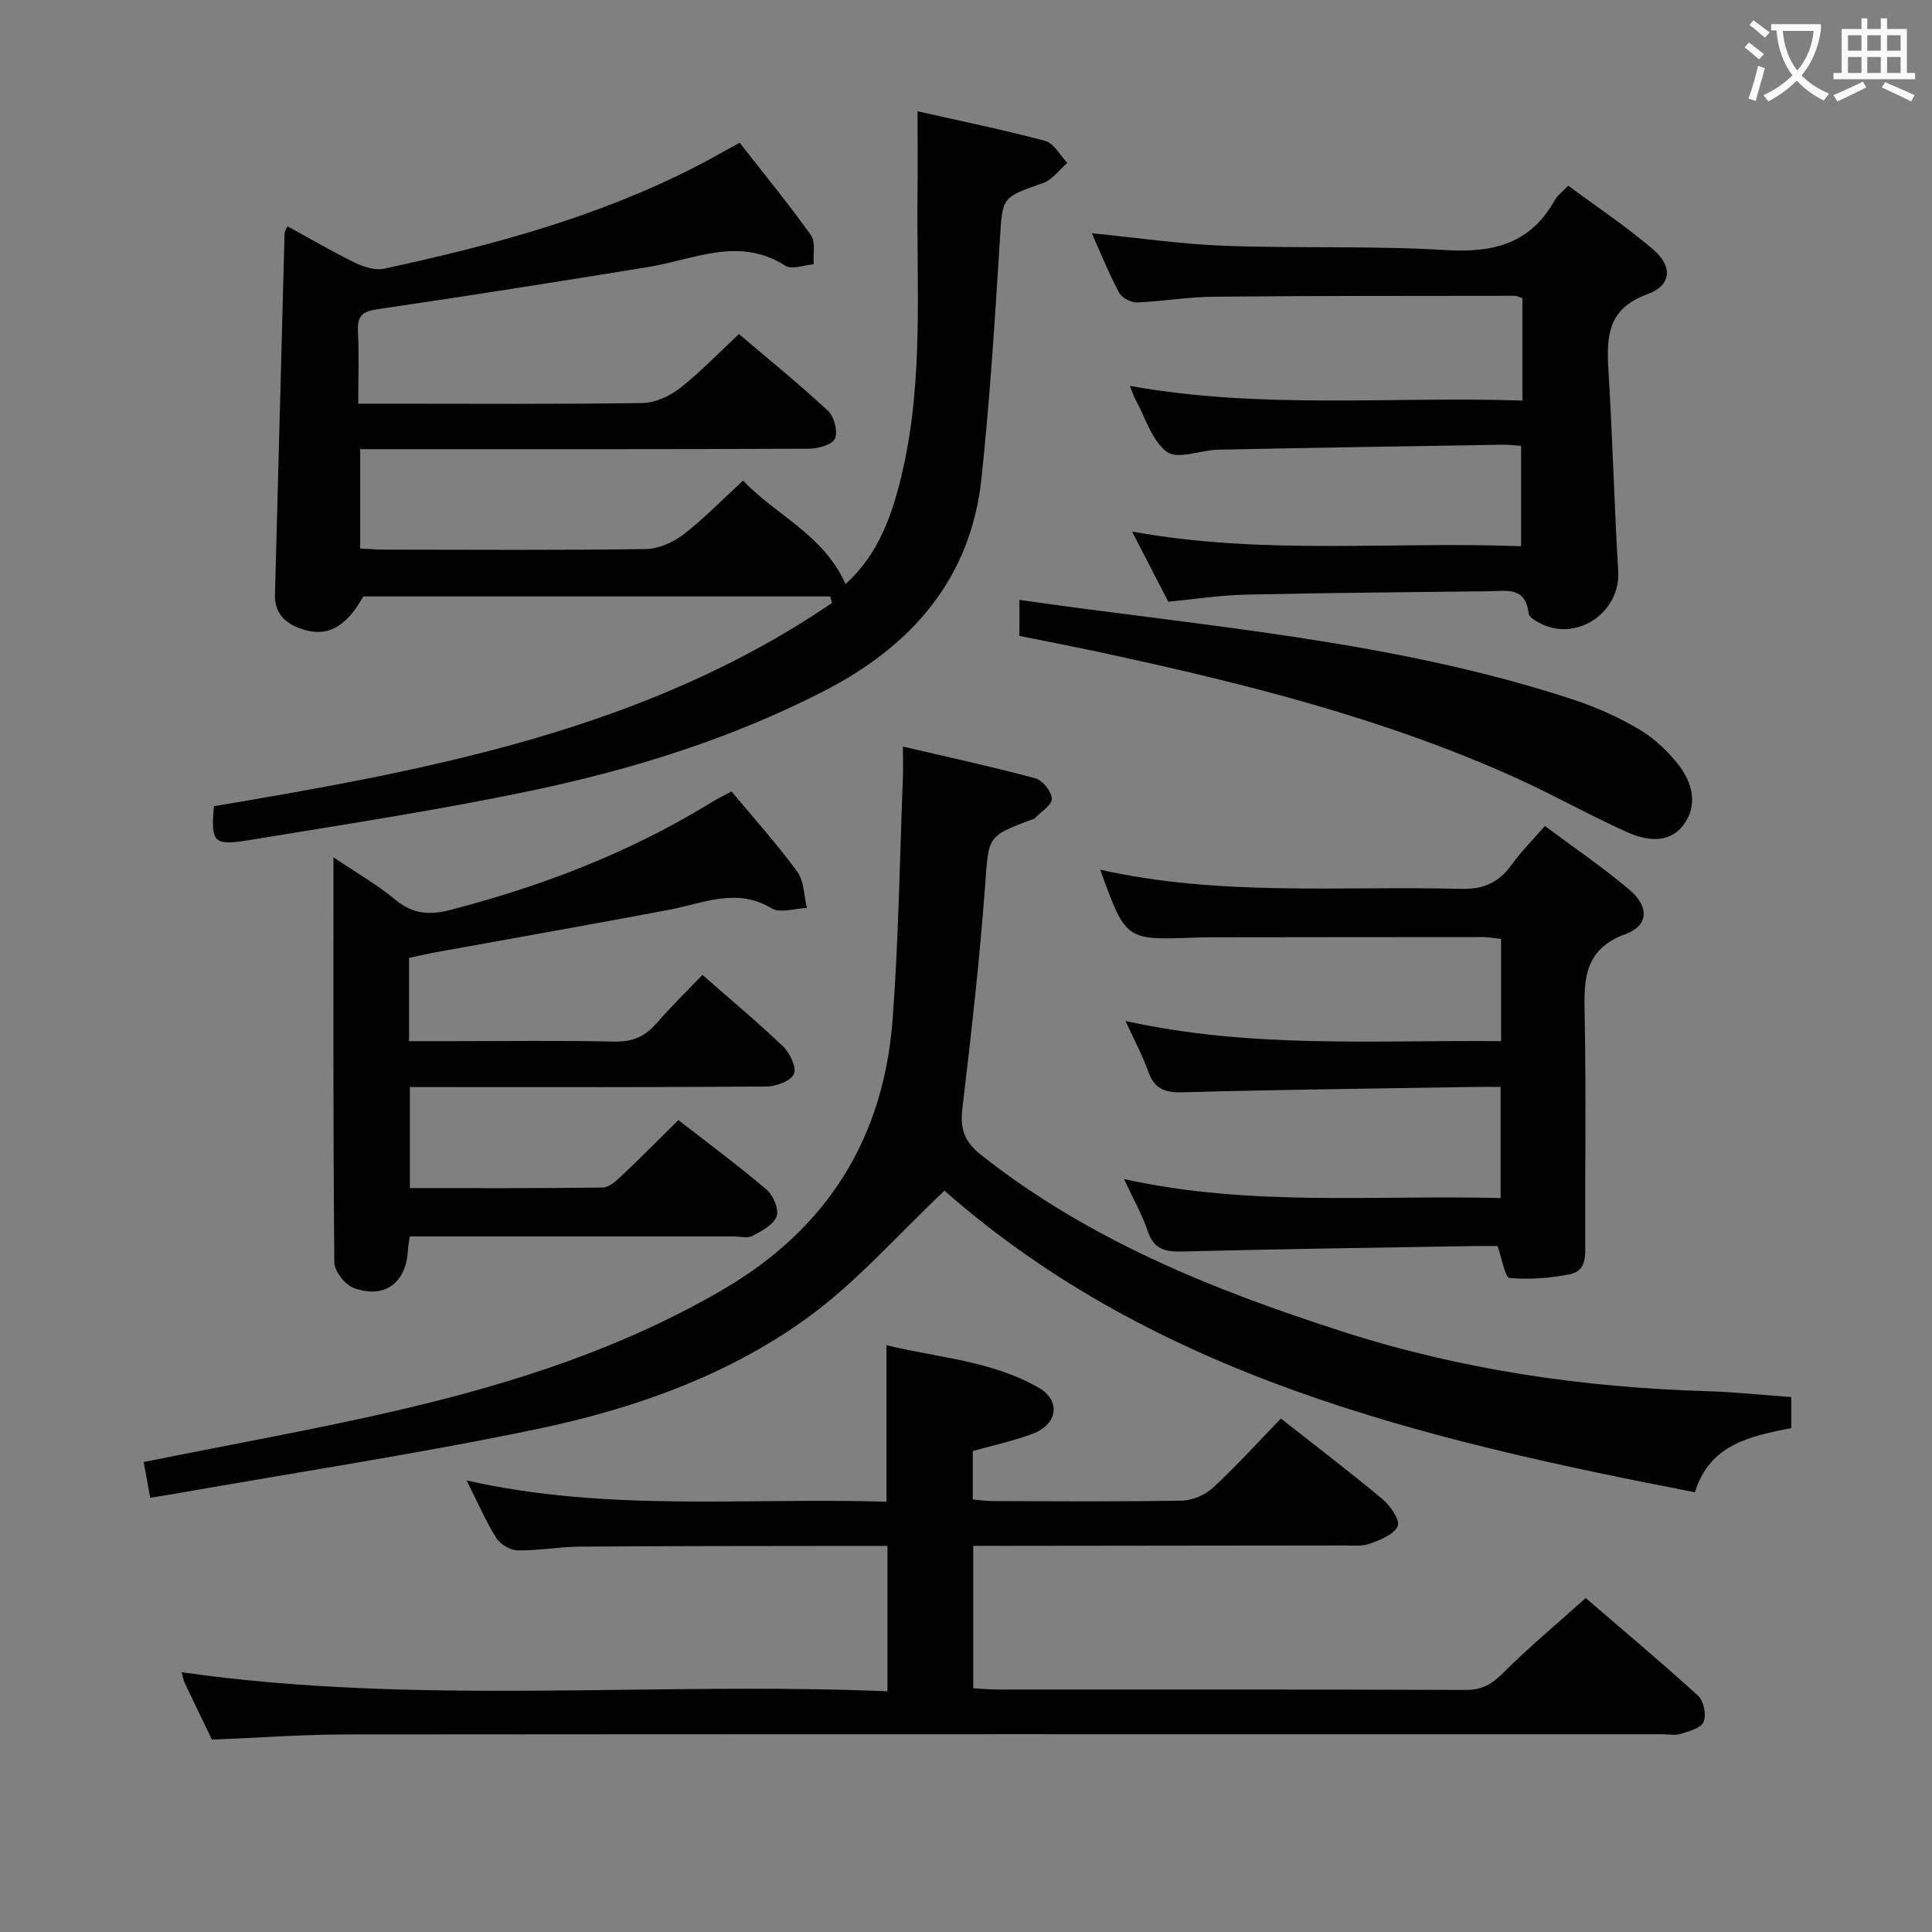 <svg enable-background="new 0 0 400 400" viewBox="0 0 400 400" xmlns="http://www.w3.org/2000/svg"><rect x="0" y="0" width="400" height="400" fill="#808080" stroke="none"/><g fill="#010000"><path d="m44.28 166.92c44.76-7.53 89.42-15.82 127.96-42.07-.11-.45-.23-.9-.34-1.36-32.2 0-64.39 0-96.68 0-3.67 6.52-7.65 8.61-13.1 6.62-3.22-1.18-5.3-3.26-5.19-7.03.68-24.95 1.32-49.9 1.99-74.85.01-.29.24-.57.6-1.38 4.65 2.54 9.19 5.21 13.91 7.51 1.82.89 4.21 1.67 6.07 1.27 22.26-4.79 44.2-10.68 64.61-21.16 2.81-1.44 5.55-3.02 9.03-4.92 4.92 6.3 10.06 12.56 14.75 19.14 1.01 1.42.43 3.99.58 6.03-1.99.14-4.54 1.16-5.89.29-9.58-6.14-18.84-1.28-28.25.25-18.68 3.04-37.36 6.01-56.07 8.74-3.16.46-4.32 1.35-4.15 4.58.25 4.77.06 9.57.06 15h5.88c17.67 0 35.33.13 52.99-.14 2.63-.04 5.64-1.44 7.77-3.11 4.18-3.26 7.87-7.15 12.18-11.17 6.19 5.27 12.5 10.37 18.42 15.88 1.29 1.2 2.11 4.3 1.46 5.77-.57 1.28-3.53 2.08-5.43 2.09-29 .13-58 .09-86.99.09-1.83 0-3.65 0-5.88 0v20.57c1.61.08 3.37.24 5.12.24 18 .02 36 .14 54-.12 2.65-.04 5.66-1.38 7.81-3.03 4.21-3.22 7.92-7.09 12.34-11.14 6.88 7.2 16.73 11.26 21.21 21.41 6.88-6.14 9.81-14.58 11.85-23.55 4.32-18.91 2.85-38.1 3.06-57.22.06-5.48.01-10.95.01-17.11 8.93 2.02 17.77 3.82 26.47 6.15 1.79.48 3.04 2.98 4.54 4.55-1.67 1.42-3.11 3.49-5.04 4.16-8.64 3.02-8.38 2.9-8.93 11.83-1.02 16.41-2.07 32.84-3.79 49.19-2.2 20.92-14.45 34.81-32.61 44.15-19.22 9.88-39.7 16.25-60.72 20.65-19.31 4.04-38.86 7.02-58.34 10.22-7.38 1.21-7.89.48-7.27-7.02z"/><path d="m43.88 360.17c-1.75-3.64-3.71-7.66-5.62-11.71-.28-.59-.38-1.26-.67-2.24 48.67 6.95 97.34 1.92 146.15 3.94 0-10.46 0-20.02 0-30.1-2.54 0-4.83 0-7.11 0-18.83.03-37.66.01-56.5.15-4.31.03-8.62.85-12.93.78-1.53-.02-3.61-1.23-4.43-2.53-2.19-3.48-3.82-7.3-6.16-11.95 29.2 6.61 57.96 3.5 86.93 4.41 0-10.79 0-21.15 0-32.41 10.57 2.59 21.76 3.19 31.54 8.82 4.58 2.63 3.89 7.52-1.12 9.45-4 1.54-8.25 2.42-12.56 3.64v10.03c1.45.12 2.88.34 4.3.34 13 .03 26 .14 39-.1 2.18-.04 4.81-1.17 6.42-2.66 4.88-4.52 9.36-9.47 14.08-14.34 7.33 5.77 14.35 11.11 21.11 16.76 1.59 1.33 3.6 4.34 3.07 5.52-.78 1.74-3.56 2.83-5.71 3.62-1.64.6-3.61.38-5.44.38-23.67.04-47.33.06-71 .08-1.8 0-3.6 0-5.73 0v29.49c1.79.1 3.4.26 5.02.26 32.33.01 64.67-.04 97 .08 3.34.01 5.38-1.21 7.68-3.51 5.28-5.28 11.05-10.08 17.1-15.51 7.05 6.06 15.31 12.99 23.28 20.23 1.16 1.06 1.74 3.95 1.14 5.39-.53 1.29-3 1.96-4.74 2.5-1.22.38-2.64.07-3.98.07-90.83 0-181.66-.03-272.49.05-9.1.02-18.21.69-27.63 1.07z"/><path d="m195.55 246.52c-9.62 9.04-18.22 18.99-28.6 26.47-16.61 11.97-35.98 18.76-55.9 22.91-24.68 5.13-49.64 8.93-74.48 13.3-1.63.29-3.27.54-5.47.9-.47-2.58-.92-5.07-1.35-7.4 18.25-3.69 36.04-6.83 53.6-10.94 23.17-5.43 45.72-12.71 66.47-24.85 21.48-12.58 33.16-31.3 34.99-55.89 1.24-16.57 1.47-33.22 2.12-49.83.08-1.97.01-3.94.01-6.62 9.5 2.22 18.53 4.18 27.44 6.58 1.49.4 3.38 2.77 3.38 4.23.01 1.35-2.27 2.71-3.55 4.06-.11.11-.3.15-.45.2-9.53 3.52-9.05 3.56-9.81 13.81-1.14 15.38-2.87 30.72-4.7 46.04-.5 4.21.4 6.87 3.82 9.58 22.3 17.67 48.16 28.01 74.83 36.6 24.5 7.9 49.76 11.59 75.48 12.36 5.77.17 11.54.79 17.48 1.22v6.41c-8.3 1.69-16.86 3.23-19.94 13.3-56.38-10.93-111.68-23.96-155.37-62.44z"/><path d="m145.43 201.84c5.99 5.26 11.5 9.83 16.65 14.78 1.43 1.37 2.89 4.35 2.3 5.72-.62 1.45-3.66 2.6-5.65 2.61-22.66.18-45.32.11-67.97.11-1.82 0-3.65 0-5.9 0v20.92c13.35 0 26.63.07 39.9-.11 1.36-.02 2.88-1.43 4.02-2.51 3.87-3.65 7.6-7.44 11.67-11.46 6.09 4.74 12.34 9.36 18.25 14.39 1.38 1.17 2.62 4.07 2.1 5.52-.64 1.75-3.08 3.05-4.99 4.06-1.04.55-2.61.12-3.95.12-20.49 0-40.99 0-61.48 0-1.79 0-3.59 0-5.54 0-.18 1.23-.35 2.03-.39 2.83-.34 6.76-4.76 10.16-11.15 7.87-1.82-.65-4.07-3.48-4.08-5.34-.26-27.62-.18-55.24-.18-83.85 4.72 3.18 9.02 5.63 12.77 8.74 3.58 2.97 6.99 3.3 11.38 2.16 19.11-4.93 37.31-11.94 54.16-22.31 1.26-.78 2.61-1.42 4.11-2.23 4.62 5.56 9.41 10.88 13.61 16.63 1.42 1.94 1.37 4.96 1.99 7.49-2.47.08-5.53 1.15-7.3.08-7.26-4.36-14.03-1.08-21.05.26-16.13 3.07-32.32 5.89-48.47 8.83-1.79.33-3.56.75-5.55 1.18v17.23h9c11.16 0 22.33-.16 33.49.09 3.69.08 6.32-.99 8.69-3.72 2.9-3.37 6.13-6.5 9.56-10.09z"/><path d="m310.79 215.56c0-7.54 0-14.18 0-21.17-1.37-.14-2.63-.38-3.89-.38-18.83 0-37.66.03-56.49.05-1.17 0-2.33.04-3.5.08-13.86.48-13.86.48-19.12-14.08 24.87 5.59 49.82 3.33 74.65 3.97 4.69.12 7.85-1.28 10.5-4.97 1.92-2.68 4.3-5.04 6.91-8.05 6.03 4.5 12.09 8.6 17.62 13.31 3.99 3.4 3.84 7.33-.87 9.05-8.83 3.21-8.66 9.63-8.51 17.01.3 15.49.07 30.99.11 46.49.01 2.87.4 6.23-3.19 6.95-4.07.82-8.35 1.13-12.47.77-.93-.08-1.52-3.89-2.5-6.61-1.27 0-3.07-.03-4.86 0-20.14.34-40.28.61-60.42 1.13-3.61.09-5.91-.49-7.15-4.26-1.13-3.4-2.96-6.57-4.9-10.74 26.29 5.81 52.06 3.25 77.98 3.94 0-7.86 0-15.11 0-23.01-1.94 0-3.71-.03-5.48 0-20.14.33-40.28.55-60.42 1.11-3.76.11-5.84-.81-7.09-4.38-1.13-3.22-2.78-6.25-4.68-10.39 26.26 5.81 51.84 3.91 77.77 4.18z"/><path d="m241.88 124.58c-2.37-4.59-4.77-9.24-7.5-14.53 27.05 4.94 53.52 2.01 80.55 3.04 0-7.13 0-13.81 0-20.77-1.21-.08-2.5-.27-3.79-.25-19.64.32-39.27.62-58.91 1.03-3.62.07-8.35 2.1-10.59.48-3.16-2.28-4.48-7.11-6.55-10.86-.39-.71-.63-1.5-1.16-2.83 27.14 4.91 54.05 2.15 81.27 3.04 0-7.37 0-14.26 0-21.19-.63-.21-1.07-.5-1.52-.5-20.82.03-41.65-.01-62.47.19-5.3.05-10.58.99-15.88 1.19-1.22.04-3.08-.99-3.65-2.06-2.09-3.93-3.77-8.09-5.64-12.27 9.35.92 18.38 2.26 27.45 2.6 15.29.57 30.65-.05 45.91.89 9.82.6 17.5-1.37 22.5-10.34.54-.98 1.55-1.69 2.79-3 5.92 4.39 11.99 8.44 17.51 13.14 4.16 3.54 3.92 7.51-1.11 9.33-8.15 2.94-8.52 8.61-8.09 15.61.86 13.93 1.21 27.89 2.03 41.82.48 8.12-8.01 14.33-15.54 11-1.16-.52-2.92-1.46-3.01-2.35-.61-5.58-4.59-4.62-8.16-4.58-16.81.21-33.62.32-50.43.7-5.28.12-10.54.94-16.01 1.47z"/><path d="m211.06 131.66c0-2.46 0-4.74 0-7.46 38.73 5.58 77.67 8.41 114.91 20.73 4.7 1.55 9.32 3.65 13.57 6.18 3.06 1.82 5.82 4.48 8.02 7.3 2.93 3.76 4.01 8.48.9 12.5-2.99 3.85-7.67 3.13-11.52 1.4-7.73-3.45-15.12-7.64-22.83-11.14-27.5-12.46-56.6-19.71-85.96-26.04-5.64-1.22-11.3-2.3-17.09-3.47z"/></g><path d="m362.1 8.8c1.1.8 2.1 1.6 3.1 2.4l-1 1.1c-1.3-1.1-2.3-2-3-2.5zm1.9 4.8c.5.2.9.4 1.4.5-.6 2.3-1.3 4.5-1.9 6.8l-1.5-.5c.8-2.1 1.4-4.3 2-6.8zm-1-9.4c1.3.9 2.4 1.8 3.4 2.5l-1 1.1c-1.4-1.2-2.4-2.1-3.2-2.6zm3.7 2.2v-1.4h10.3v1.2c-.5 3.6-1.8 6.8-4 9.4 1.5 1.6 3.4 2.8 5.7 3.8-.3.4-.7.8-1.1 1.4-2.3-1.1-4.1-2.5-5.6-4.1-1.6 1.6-3.6 3.1-5.9 4.3-.3-.5-.7-.9-1-1.3 2.4-1.1 4.4-2.5 6-4.1-1.9-2.5-3-5.6-3.3-9.3h-1.1zm8.8 0h-6.4c.3 3.3 1.3 6 3 8.2 2-2.3 3.1-5.1 3.4-8.2z" fill="#fbfafa"/><path d="m385.3 3.8h1.3v2.2h2.8v-2.2h1.3v2.2h4.1v9.1h1.7v1.3h-16.9v-1.3h1.7v-9.1h4.1v-2.2zm.4 13.1.7 1.2c-1.8.9-3.8 1.9-6 2.9-.2-.4-.5-.8-.8-1.3 2.3-1 4.3-1.9 6.1-2.8zm-3.1-6.4h2.8v-3.2h-2.8zm0 4.6h2.8v-3.3h-2.8zm4-4.6h2.8v-3.2h-2.8zm0 4.6h2.8v-3.3h-2.8zm3.7 1.9c2.1.9 4.1 1.8 6.1 2.7l-.7 1.3c-2.2-1.1-4.2-2-6.1-2.9zm3.2-9.7h-2.8v3.2h2.8zm-2.8 7.8h2.8v-3.3h-2.8z" fill="#fbfafa"/></svg>